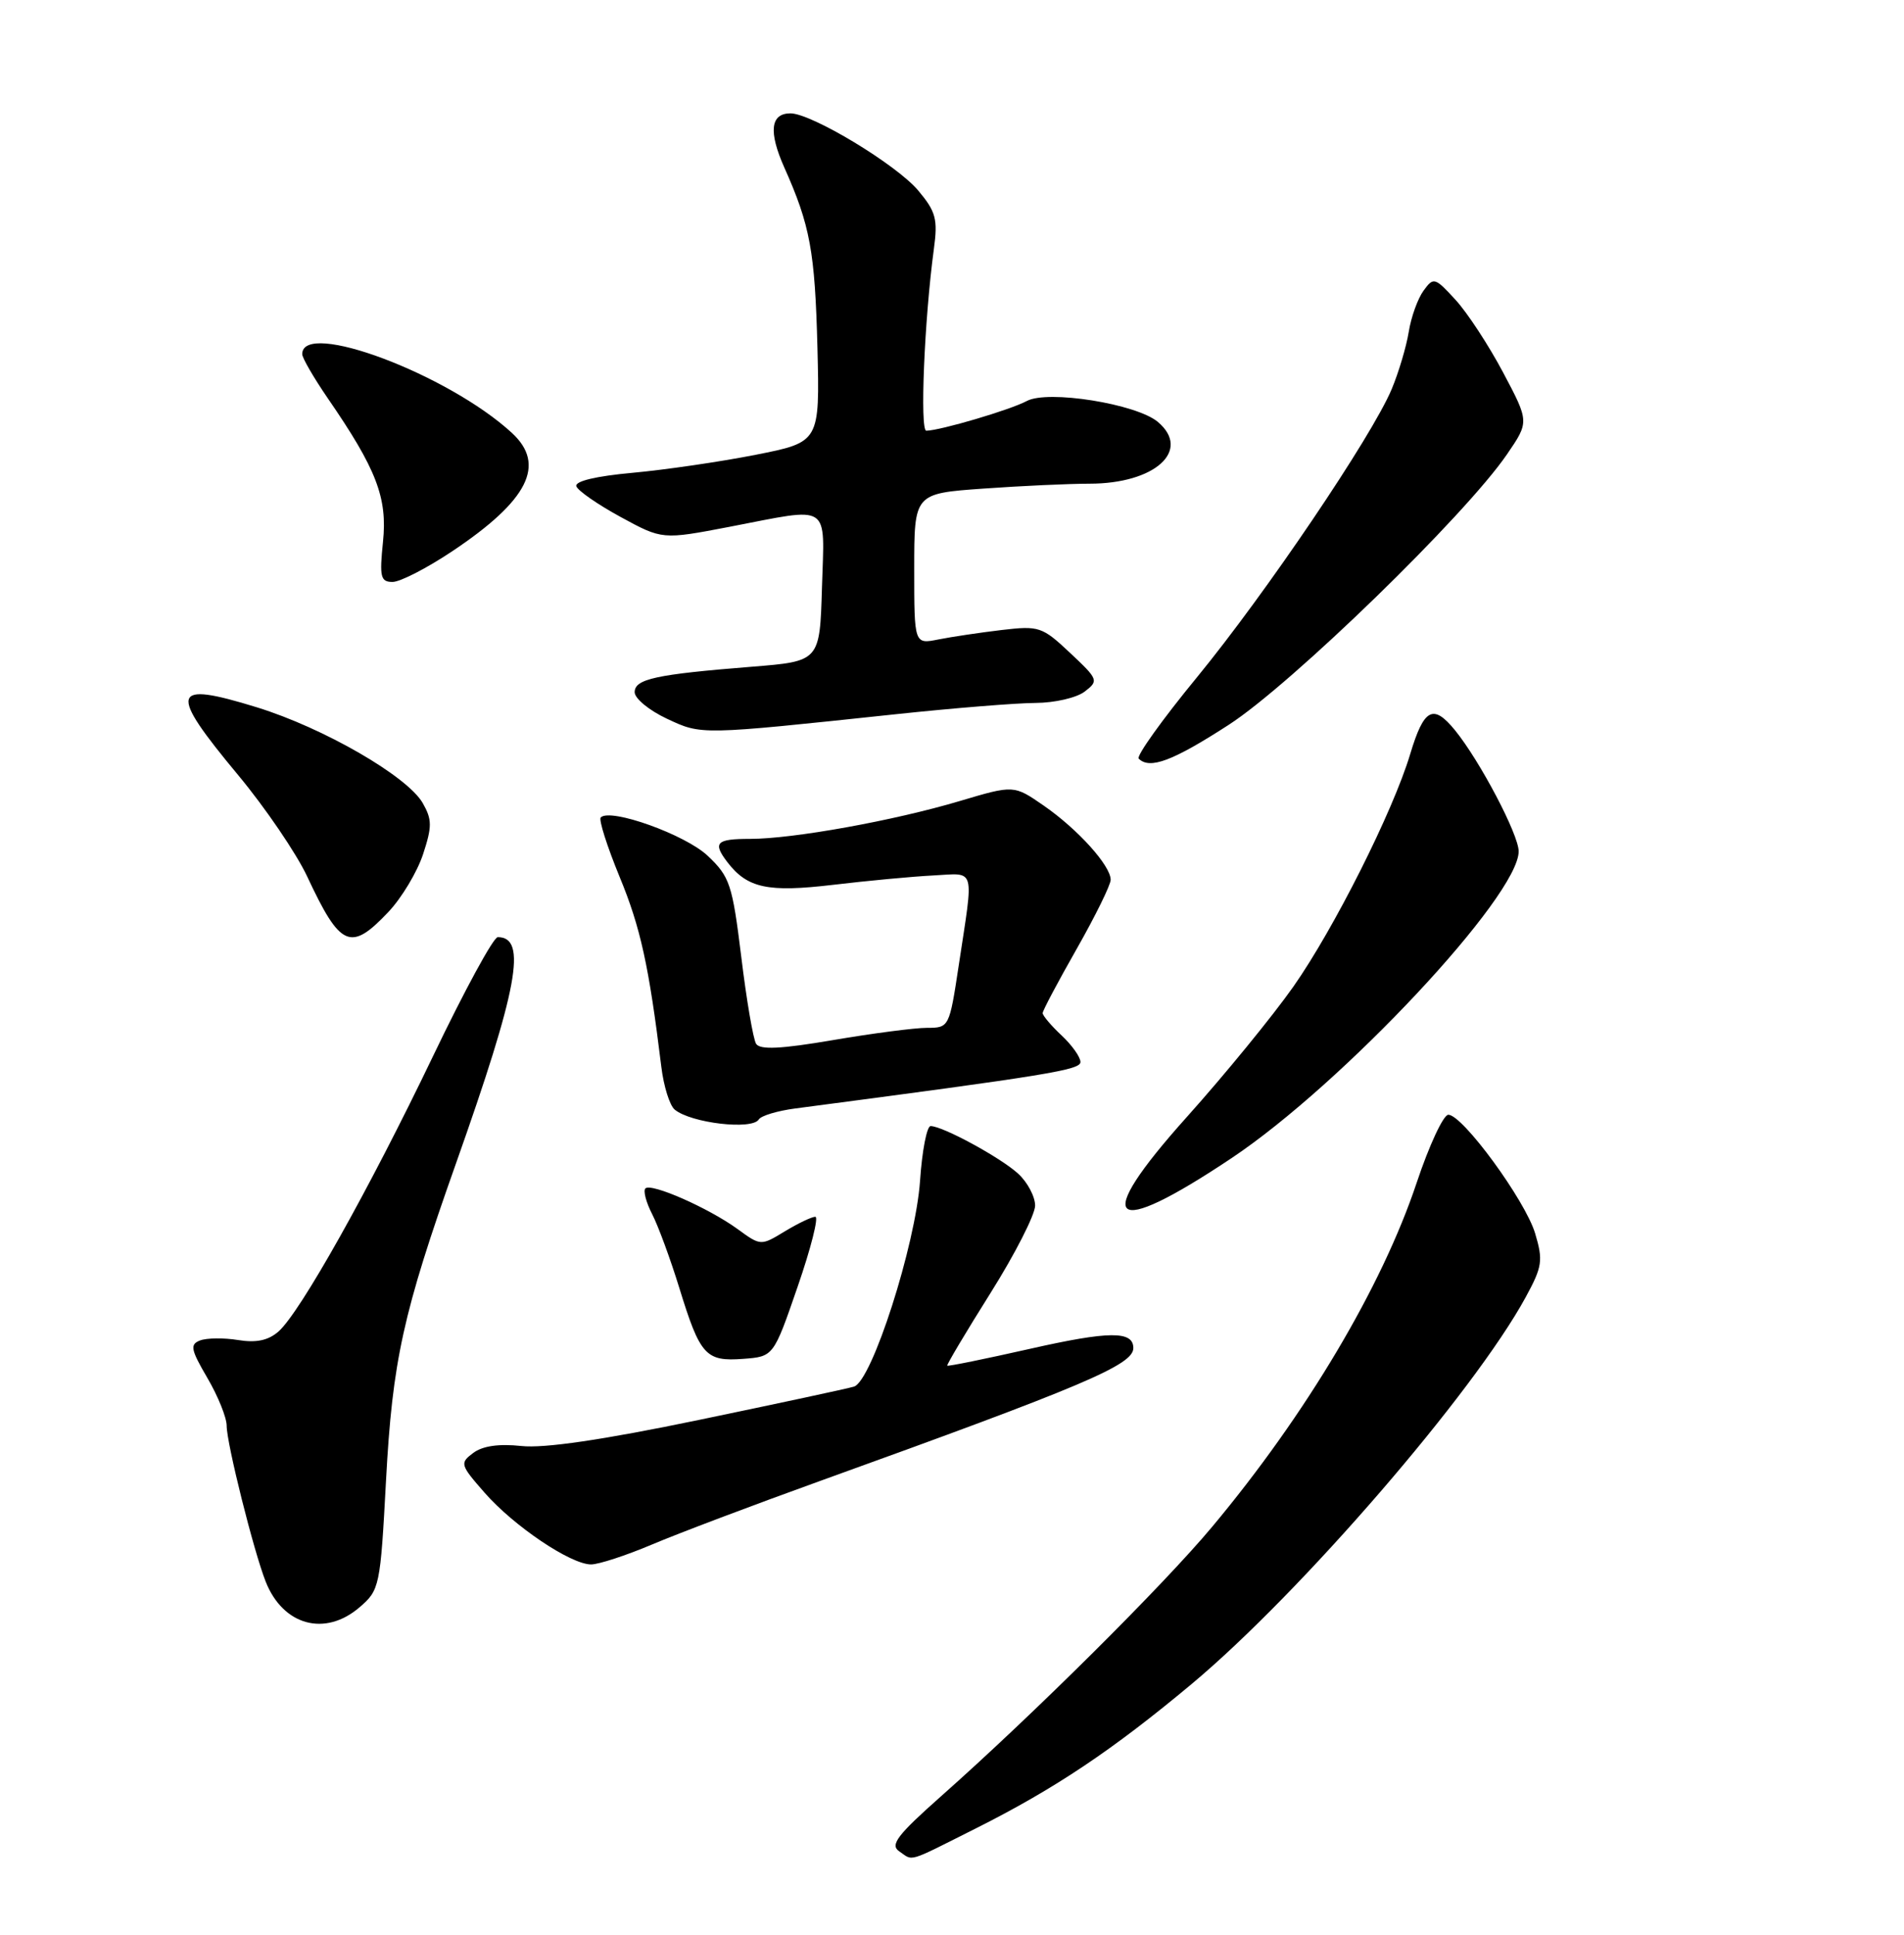 <?xml version="1.0" encoding="UTF-8" standalone="no"?>
<!DOCTYPE svg PUBLIC "-//W3C//DTD SVG 1.1//EN" "http://www.w3.org/Graphics/SVG/1.1/DTD/svg11.dtd" >
<svg xmlns="http://www.w3.org/2000/svg" xmlns:xlink="http://www.w3.org/1999/xlink" version="1.1" viewBox="0 0 252 256">
 <g >
 <path fill="currentColor"
d=" M 129.27 241.87 C 139.63 236.66 147.28 231.54 157.72 222.82 C 172.14 210.77 195.08 184.22 201.93 171.64 C 204.13 167.60 204.25 166.78 203.18 163.20 C 201.87 158.82 193.58 147.50 191.69 147.50 C 191.04 147.50 189.15 151.55 187.50 156.50 C 182.90 170.27 172.88 187.13 160.45 202.00 C 153.98 209.75 136.75 226.87 124.50 237.72 C 118.77 242.80 117.77 244.11 119.00 244.95 C 120.94 246.27 119.88 246.58 129.27 241.87 Z  M 47.60 212.66 C 50.24 210.39 50.34 209.92 51.09 195.91 C 51.94 180.06 53.33 173.75 60.33 154.00 C 68.56 130.76 69.81 124.00 65.88 124.00 C 65.31 124.00 61.46 131.09 57.31 139.75 C 48.83 157.43 39.73 173.65 36.86 176.18 C 35.51 177.36 33.92 177.70 31.52 177.31 C 29.63 177.00 27.37 177.03 26.49 177.36 C 25.11 177.89 25.24 178.55 27.45 182.33 C 28.85 184.72 30.00 187.56 30.00 188.65 C 30.00 190.98 33.58 205.28 35.17 209.29 C 37.47 215.09 43.03 216.60 47.60 212.66 Z  M 86.28 204.37 C 89.70 202.92 99.70 199.14 108.50 195.97 C 143.48 183.36 150.00 180.60 150.00 178.37 C 150.00 176.08 146.80 176.10 136.28 178.48 C 130.39 179.81 125.48 180.81 125.37 180.70 C 125.27 180.59 127.84 176.27 131.09 171.10 C 134.34 165.93 137.00 160.72 137.00 159.52 C 137.00 158.33 135.99 156.42 134.75 155.29 C 132.42 153.16 124.77 149.00 123.17 149.00 C 122.67 149.00 122.04 152.26 121.77 156.25 C 121.18 164.71 115.40 182.75 113.03 183.47 C 112.19 183.73 102.95 185.71 92.50 187.88 C 79.79 190.52 72.01 191.66 69.00 191.33 C 66.02 191.01 63.87 191.32 62.63 192.25 C 60.84 193.59 60.90 193.82 64.13 197.50 C 68.00 201.93 75.54 207.00 78.23 207.00 C 79.23 207.00 82.86 205.82 86.28 204.37 Z  M 105.57 170.25 C 107.33 165.16 108.38 161.00 107.91 161.00 C 107.44 161.00 105.62 161.87 103.87 162.93 C 100.69 164.86 100.69 164.86 97.60 162.61 C 93.77 159.83 86.18 156.49 85.42 157.25 C 85.11 157.56 85.51 159.09 86.32 160.66 C 87.12 162.22 88.74 166.62 89.91 170.42 C 92.66 179.35 93.40 180.17 98.35 179.80 C 102.38 179.50 102.38 179.50 105.57 170.25 Z  M 163.00 153.24 C 177.72 143.41 201.00 118.54 201.00 112.65 C 201.00 110.43 195.88 100.69 192.57 96.62 C 189.68 93.08 188.46 93.73 186.64 99.79 C 184.38 107.33 176.55 122.91 171.18 130.55 C 168.45 134.43 162.10 142.20 157.06 147.82 C 144.39 161.95 146.74 164.10 163.00 153.24 Z  M 100.43 148.12 C 100.73 147.63 102.89 146.98 105.24 146.67 C 138.82 142.26 143.00 141.57 143.00 140.52 C 143.00 139.87 141.88 138.29 140.50 137.00 C 139.12 135.71 138.00 134.38 138.00 134.05 C 138.00 133.72 140.03 129.90 142.50 125.56 C 144.97 121.21 147.00 117.09 147.00 116.41 C 147.00 114.54 142.65 109.72 138.16 106.61 C 134.19 103.86 134.19 103.86 127.06 105.98 C 118.31 108.59 104.96 111.00 99.25 111.00 C 94.78 111.00 94.30 111.50 96.28 114.09 C 98.92 117.52 101.62 118.10 110.24 117.08 C 114.78 116.54 120.75 115.98 123.50 115.84 C 129.21 115.55 128.90 114.46 126.89 127.75 C 125.65 135.93 125.62 136.00 122.69 136.00 C 121.07 136.00 115.48 136.73 110.26 137.62 C 103.34 138.80 100.58 138.93 100.07 138.11 C 99.69 137.49 98.80 132.32 98.11 126.61 C 96.93 117.02 96.60 116.01 93.67 113.24 C 90.72 110.44 80.79 106.88 79.51 108.16 C 79.22 108.45 80.35 111.99 82.01 116.03 C 84.78 122.73 85.89 127.79 87.53 141.17 C 87.84 143.74 88.64 146.28 89.30 146.82 C 91.47 148.61 99.55 149.55 100.43 148.12 Z  M 51.42 120.65 C 53.16 118.81 55.21 115.39 55.99 113.04 C 57.20 109.36 57.19 108.44 55.95 106.26 C 53.91 102.71 42.86 96.33 34.00 93.59 C 22.57 90.07 22.21 91.37 31.53 102.57 C 35.12 106.89 39.22 112.91 40.65 115.96 C 45.06 125.39 46.40 125.97 51.42 120.65 Z  M 162.62 95.91 C 170.91 90.56 193.95 68.17 199.45 60.12 C 202.40 55.81 202.40 55.81 198.95 49.30 C 197.05 45.72 194.22 41.39 192.65 39.68 C 189.91 36.69 189.73 36.64 188.41 38.46 C 187.65 39.50 186.76 41.96 186.45 43.92 C 186.13 45.89 185.11 49.30 184.19 51.50 C 181.55 57.78 167.54 78.50 158.41 89.63 C 153.83 95.20 150.37 100.04 150.71 100.38 C 152.17 101.84 155.21 100.70 162.62 95.91 Z  M 118.50 94.51 C 126.20 93.69 134.55 93.02 137.06 93.01 C 139.57 93.00 142.49 92.33 143.56 91.51 C 145.44 90.07 145.37 89.90 141.63 86.39 C 137.94 82.92 137.52 82.78 132.58 83.36 C 129.73 83.70 125.96 84.26 124.20 84.61 C 121.00 85.25 121.00 85.25 121.00 75.27 C 121.00 65.30 121.00 65.30 130.15 64.65 C 135.19 64.29 141.51 64.00 144.20 64.00 C 152.86 64.00 157.72 59.61 153.25 55.83 C 150.42 53.44 138.69 51.56 135.90 53.06 C 133.69 54.24 124.47 56.96 122.60 56.99 C 121.73 57.00 122.34 42.27 123.60 32.95 C 124.14 28.99 123.87 28.00 121.52 25.20 C 118.63 21.77 107.41 15.00 104.62 15.00 C 101.97 15.00 101.70 17.43 103.80 22.15 C 107.23 29.83 107.86 33.25 108.19 46.00 C 108.50 58.50 108.50 58.50 100.00 60.18 C 95.33 61.10 87.99 62.17 83.71 62.56 C 78.88 63.00 76.06 63.67 76.28 64.34 C 76.48 64.93 79.12 66.76 82.15 68.41 C 87.66 71.41 87.66 71.41 96.58 69.70 C 110.16 67.09 109.12 66.41 108.79 77.75 C 108.50 87.50 108.50 87.50 99.50 88.22 C 86.80 89.23 84.00 89.84 84.00 91.59 C 84.00 92.42 85.91 93.99 88.25 95.09 C 92.89 97.26 92.50 97.27 118.50 94.51 Z  M 59.87 72.93 C 69.93 66.21 72.31 61.48 67.75 57.28 C 59.32 49.52 40.00 42.26 40.00 46.86 C 40.00 47.36 41.52 49.98 43.37 52.68 C 49.84 62.08 51.29 65.86 50.69 71.69 C 50.21 76.35 50.37 77.00 51.96 77.00 C 52.96 77.00 56.52 75.17 59.87 72.93 Z "/>
</g>
</svg>